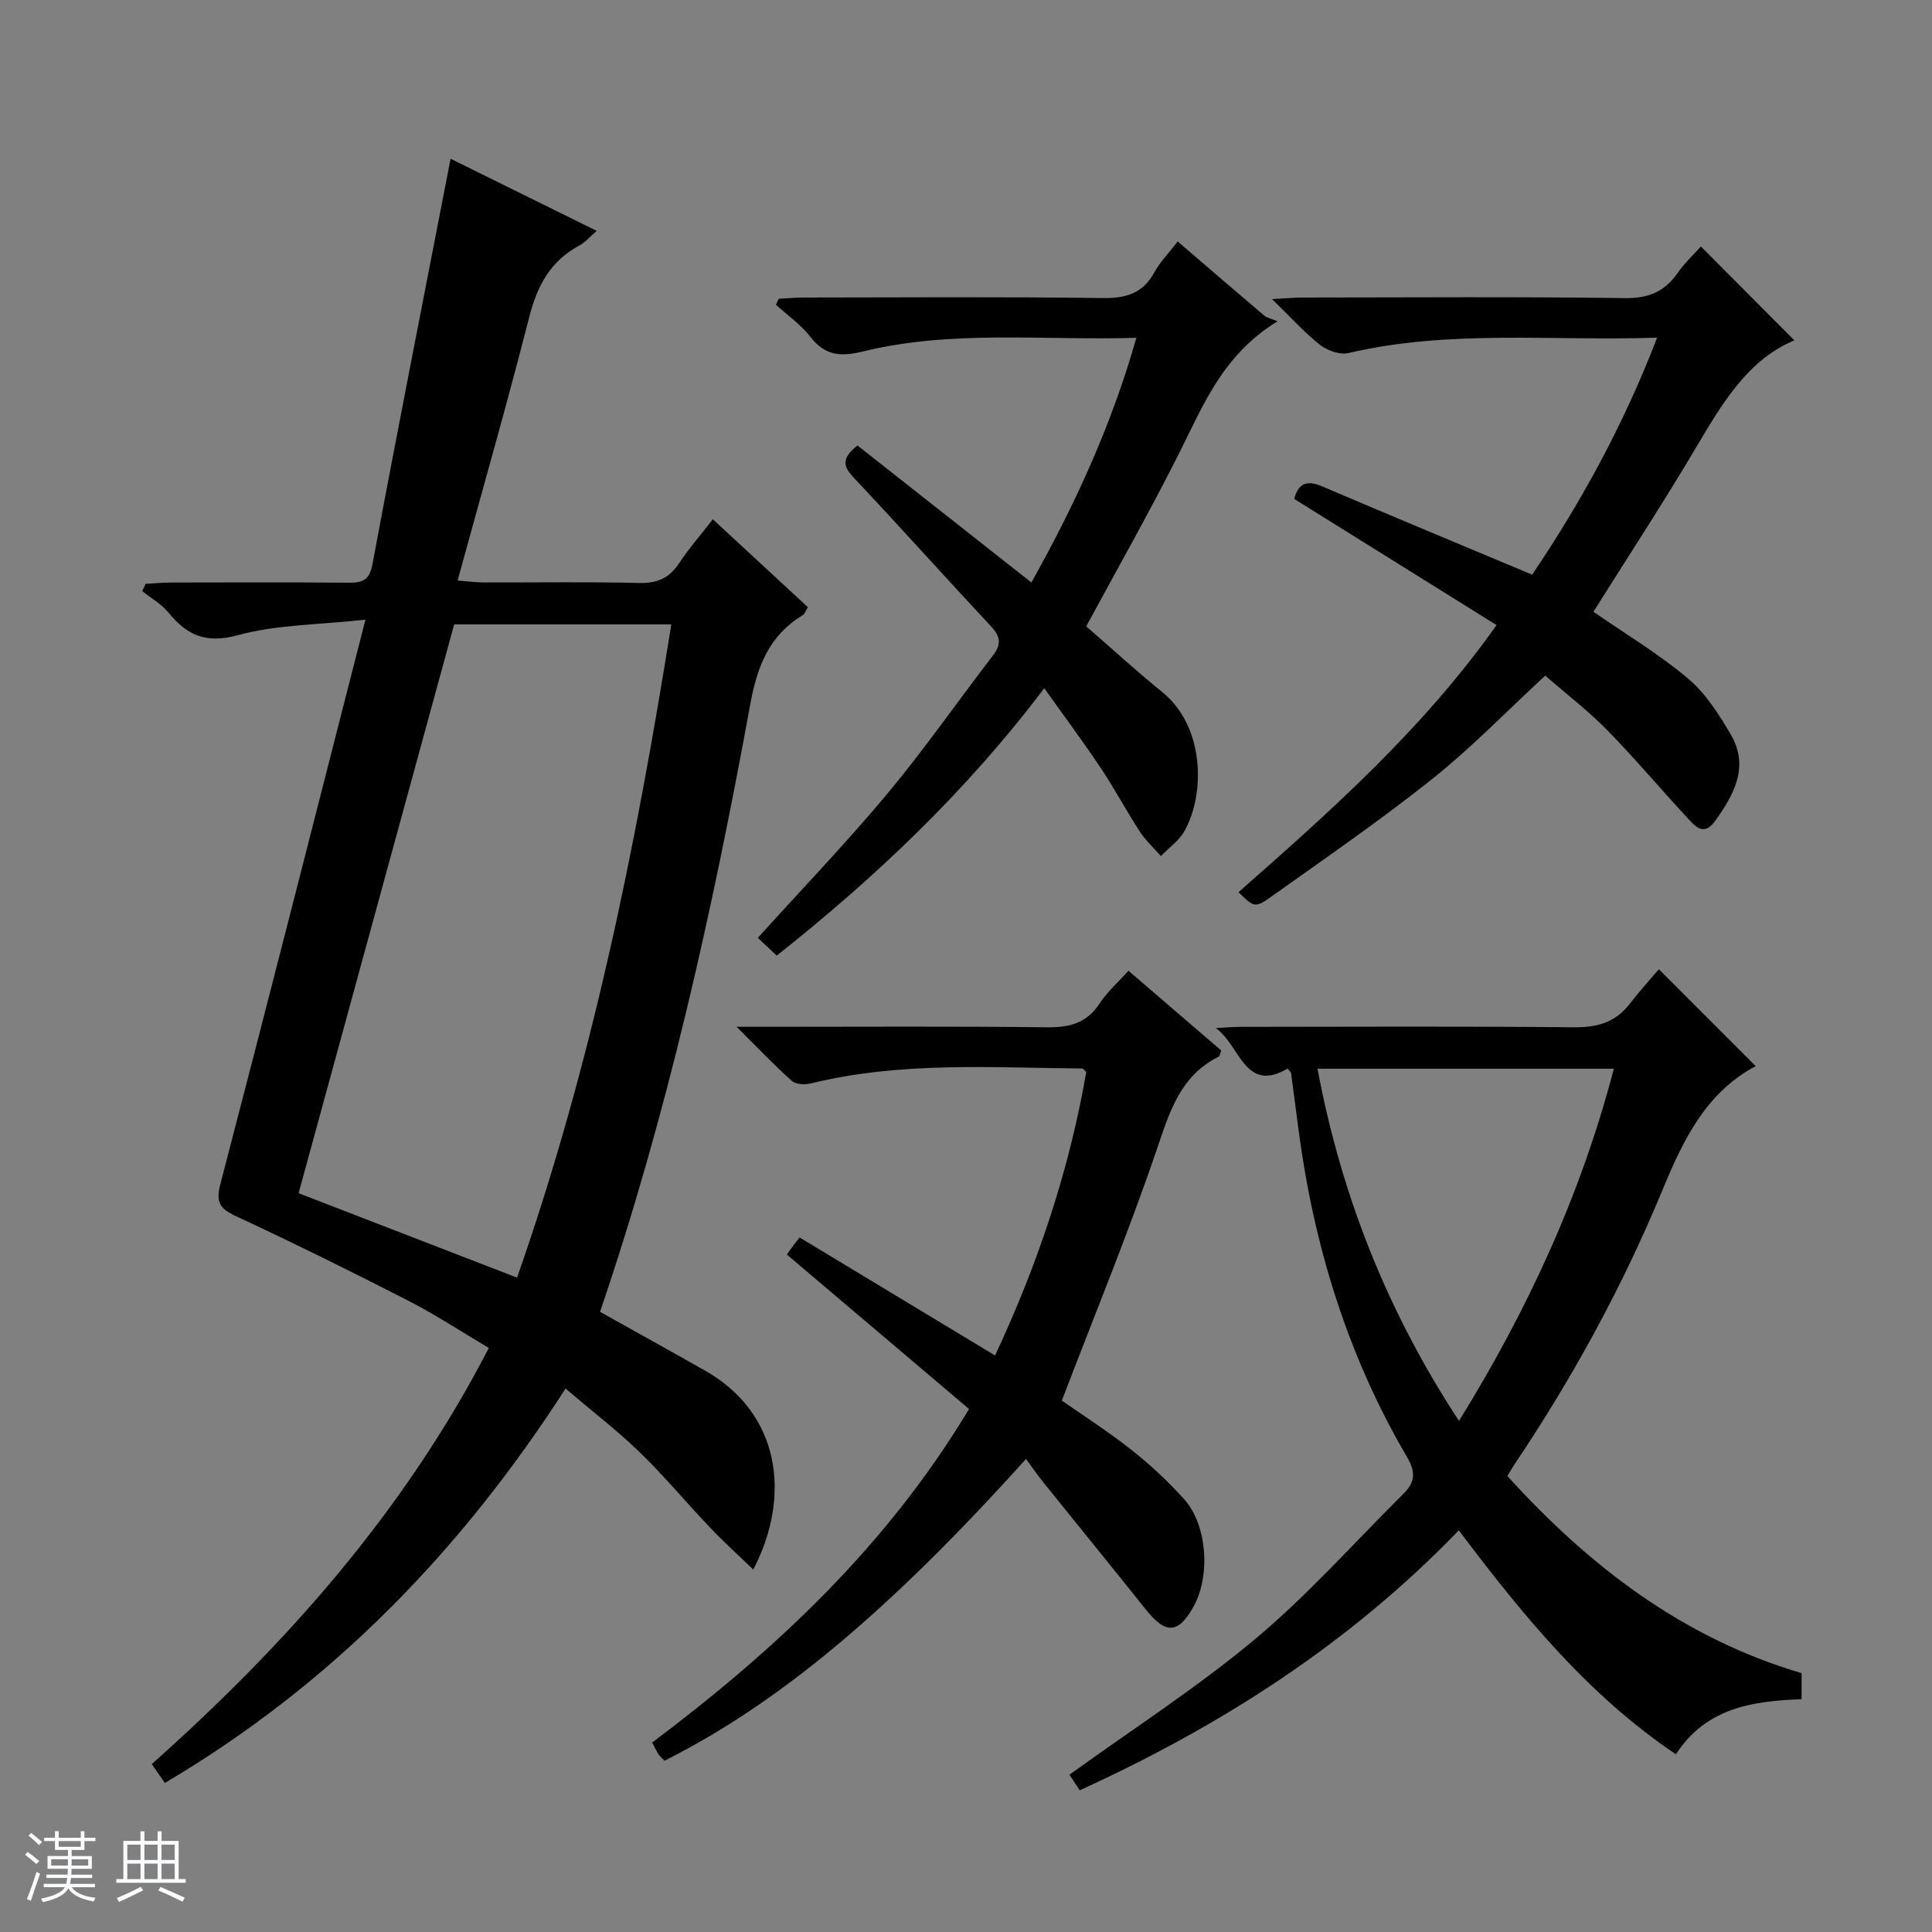 <svg enable-background="new 0 0 400 400" viewBox="0 0 400 400" xmlns="http://www.w3.org/2000/svg"><rect x="0" y="0" width="400" height="400" fill="#808080" stroke="none"/><path d="m5.17 384 .56-.58c.85.61 1.65 1.24 2.4 1.87l-.59.64c-.84-.73-1.63-1.38-2.37-1.93m1.22 9.53-.82-.34c.71-1.76 1.37-3.64 1.98-5.63.24.13.5.25.76.36-.6 1.67-1.24 3.54-1.92 5.61m-.5-13.5.57-.54c.56.44 1.31 1.06 2.26 1.87l-.64.64c-.68-.66-1.41-1.32-2.19-1.97m3.25.46h2.24v-1.36h.77v1.36h4.57v-1.36h.76v1.36h2.28v.69h-2.28v1.84h-2.64v1.26h4.18v2.64h-4.21c0 .45-.02.86-.05 1.21h4.32v.69h-4.38c-.04.34-.1.75-.19 1.22h5.15v.69h-4.82c.87 1.19 2.51 1.92 4.93 2.19-.17.31-.3.57-.37.76-2.77-.49-4.52-1.41-5.26-2.76-.56 1.26-2.3 2.23-5.24 2.9-.12-.24-.26-.48-.43-.72 2.73-.55 4.38-1.34 4.96-2.38h-4.38v-.69h4.65c.1-.38.17-.79.21-1.22h-4.32v-.69h4.4c.03-.34.05-.75.05-1.21h-4.2v-2.64h4.23v-1.26h-2.69v-1.84h-2.24zm1.46 4.46v1.29h3.45c.01-.4.02-.57.01-.53v-.32-.45h-3.46zm1.55-2.59h4.57v-1.19h-4.57zm6.11 2.59h-3.42v.77c-.01.19-.01.37-.02.53h3.44z" fill="#fafbfc"/><path d="m32.63 379.16h.82v1.98h3.54v7.89h1.46v.78h-14.37v-.78h1.46v-7.89h3.54v-1.98h.82v1.98h2.73zm-3.49 11.48.5.73c-1.61.82-3.28 1.63-5 2.41-.13-.27-.28-.55-.44-.82 1.75-.72 3.4-1.49 4.94-2.32m-2.78-5.55h2.73v-3.18h-2.73zm0 3.95h2.73v-3.2h-2.73zm3.54-3.95h2.73v-3.18h-2.73zm0 3.95h2.73v-3.2h-2.73zm7.89 4.68c-1.84-.92-3.51-1.7-5.02-2.32l.45-.73c1.89.8 3.57 1.55 5.04 2.23zm-1.62-11.81h-2.73v3.18h2.73zm-2.73 7.13h2.73v-3.2h-2.73v3.19z" fill="#fafbfc"/><g fill="#000001"><path d="m34.13 369.14c-.94-1.36-1.68-2.43-2.71-3.9 27.8-24.77 52.24-52.21 69.79-86.16-5.57-3.29-10.94-6.84-16.63-9.76-11.82-6.06-23.75-11.95-35.79-17.56-3.36-1.57-4.13-2.91-3.15-6.66 10.02-38.35 19.77-76.76 30.02-116.8-9.64 1.06-18.34 1-26.42 3.21-6.67 1.82-10.53-.01-14.4-4.72-1.44-1.76-3.57-2.95-5.39-4.4.23-.5.47-1.01.7-1.51 1.68-.09 3.36-.26 5.04-.27 12.33-.02 24.66-.07 36.99.03 2.86.02 4.3-.44 4.94-3.85 5.2-27.86 10.69-55.66 16.17-83.92 9.5 4.69 19.57 9.66 30.25 14.93-1.47 1.27-2.4 2.39-3.59 3.03-6 3.2-8.73 8.34-10.38 14.82-4.59 18-9.71 35.86-14.83 54.55 2.13.16 3.83.39 5.54.39 10.66.03 21.33-.16 31.99.11 3.76.1 6.27-.97 8.32-4.07 2.01-3.04 4.42-5.8 6.99-9.12 6.65 6.15 13.08 12.09 19.67 18.19-.38.62-.57 1.36-1.04 1.65-6.91 4.19-9.42 10.51-10.85 18.34-7.79 42.59-17.13 84.84-31.13 125.91 7.36 4.12 14.59 8.11 21.77 12.19 15.63 8.88 17.83 26.05 9.96 41.17-3.12-3.01-6.12-5.72-8.9-8.64-4.93-5.18-9.52-10.71-14.65-15.68-4.64-4.5-9.81-8.46-15.32-13.15-21.55 33.48-48.35 61.21-82.96 81.65zm72.92-104.62c15.53-44.29 24.63-89.44 31.94-135.25-15.57 0-30.49 0-44.96 0-10.8 39.47-21.49 78.58-32.21 117.77 15.09 5.83 29.9 11.55 45.23 17.48z"/><path d="m266.58 221.24c-8.91 5.25-9.87-4.97-14.87-8.38 1.7-.09 3.4-.26 5.1-.26 22.99-.02 45.98-.14 68.97.09 4.89.05 8.7-.99 11.69-4.92 1.91-2.5 4.05-4.82 5.98-7.1 7.23 7.23 13.57 13.58 20.05 20.06-10.32 5.46-15.07 15.41-19.27 25.57-8.29 20.05-18.63 38.96-30.71 56.94-.46.68-.86 1.41-1.43 2.36 16.93 18.65 36.3 33.54 60.91 40.81v5.39c-10.11.37-19.77 1.75-26.02 11.41-18.23-12.28-31.73-28.83-44.95-46.37-22.57 23.39-49.11 40.42-78.49 53.82-.89-1.35-1.67-2.55-2.12-3.23 13.07-9.44 26.41-18.01 38.47-28.1 10.93-9.14 20.47-19.93 30.62-30 2.37-2.35 2.75-4.35.79-7.69-12.27-20.91-19.27-43.66-22.44-67.63-.52-3.95-1.02-7.9-1.56-11.84-.05-.28-.4-.51-.72-.93zm35.49 72.95c14.41-23.31 25.3-47.06 32.06-72.92-20.76 0-40.83 0-61.36 0 4.94 26.2 14.38 50.16 29.3 72.92z"/><path d="m200.63 291.72c-12.54-10.64-24.94-21.15-37.59-31.87-.02.25-.1-.16.06-.39.64-.94 1.36-1.83 2.44-3.26 13.44 8.12 26.77 16.16 40.48 24.44 8.78-18.77 15.35-38.28 18.88-58.7-.4-.35-.63-.72-.86-.72-18.77-.16-37.61-1.48-56.13 3.09-1.23.3-3.12.23-3.95-.51-3.57-3.17-6.87-6.65-11.45-11.21h6.62c19.16 0 38.32-.13 57.47.1 4.69.06 8.32-.76 11.03-4.89 1.61-2.45 3.89-4.46 6-6.82 6.51 5.6 12.91 11.1 19.22 16.52-.28.7-.31 1.16-.52 1.26-7.87 3.92-10.11 11.2-12.74 18.96-5.91 17.41-12.94 34.44-19.75 52.25 4.28 3 9.58 6.39 14.48 10.27 3.9 3.08 7.58 6.52 10.89 10.21 4.71 5.26 5.42 15.7 1.98 22.02-3.16 5.81-5.8 5.97-9.92.81-7.04-8.84-14.2-17.59-21.28-26.4-1.24-1.54-2.36-3.18-3.57-4.82-28.5 31.66-51.35 50.68-74.85 62.48-.4-.43-.91-.85-1.26-1.38-.44-.66-.76-1.41-1.28-2.39 25.56-19.21 48.53-40.64 65.6-69.05z"/><path d="m343.09 69.91c-21.81.73-43-1.72-63.89 3.18-1.77.42-4.37-.49-5.89-1.68-3.22-2.52-5.99-5.64-9.95-9.49 3.1-.16 4.81-.32 6.53-.32 22.17-.02 44.33-.18 66.5.12 4.89.07 8.22-1.3 10.93-5.18 1.51-2.16 3.48-3.99 4.83-5.51 6.5 6.53 12.88 12.94 19.35 19.44-9.63 3.98-15 13.13-20.47 22.38-6.76 11.41-14.04 22.52-21.13 33.81 6.6 4.57 13.48 8.69 19.54 13.78 3.66 3.07 6.44 7.43 8.9 11.63 3.89 6.64.66 12.45-3.24 17.9-2.46 3.43-4.33.88-5.95-.87-5.54-5.96-10.77-12.21-16.47-18.01-3.94-4.01-8.45-7.46-12.76-11.21-7.93 7.33-15.22 14.88-23.36 21.37-10.78 8.59-22.16 16.43-33.41 24.43-3.36 2.39-3.55 2.13-6.73-.96 19.08-16.81 38.11-33.67 53.43-55.3-14.2-8.86-27.98-17.44-41.89-26.12.83-3.2 2.55-3.99 5.78-2.6 14.18 6.06 28.43 11.97 43.47 18.28 9.88-14.61 18.84-30.73 25.88-49.07z"/><path d="m243.83 50c6.33 5.43 12.12 10.43 17.95 15.37.48.41 1.21.53 2.73 1.15-11.22 6.84-15.28 17.11-20.2 26.94-6.09 12.17-12.83 24.01-19.42 36.22 5.27 4.57 10.39 9.27 15.78 13.64 8.7 7.06 8.94 20.97 4.54 28.77-1.13 2-3.22 3.45-4.87 5.15-1.47-1.69-3.17-3.24-4.38-5.11-2.8-4.31-5.22-8.88-8.08-13.15-3.59-5.38-7.47-10.58-11.68-16.5-16.01 21.22-34.74 38.99-55.38 55.37-1.4-1.32-2.66-2.5-3.92-3.68 9.12-10.09 18.32-19.66 26.81-29.83 7.66-9.18 14.5-19.05 21.8-28.54 1.71-2.22 1.79-3.84-.22-6-9.54-10.21-18.85-20.63-28.43-30.8-2.11-2.24-2.94-3.9.67-6.77 11.72 9.23 23.65 18.64 36.01 28.37 8.81-15.75 16.53-32.28 21.73-50.66-19.33.59-38.19-1.7-56.68 2.84-4.54 1.11-7.76.87-10.77-3-1.98-2.55-4.76-4.49-7.18-6.7.2-.41.39-.81.59-1.22 1.72-.09 3.45-.26 5.17-.26 20.65-.02 41.31-.17 61.96.11 4.84.06 8.28-1 10.66-5.36 1.17-2.15 2.96-3.95 4.81-6.35z"/></g></svg>